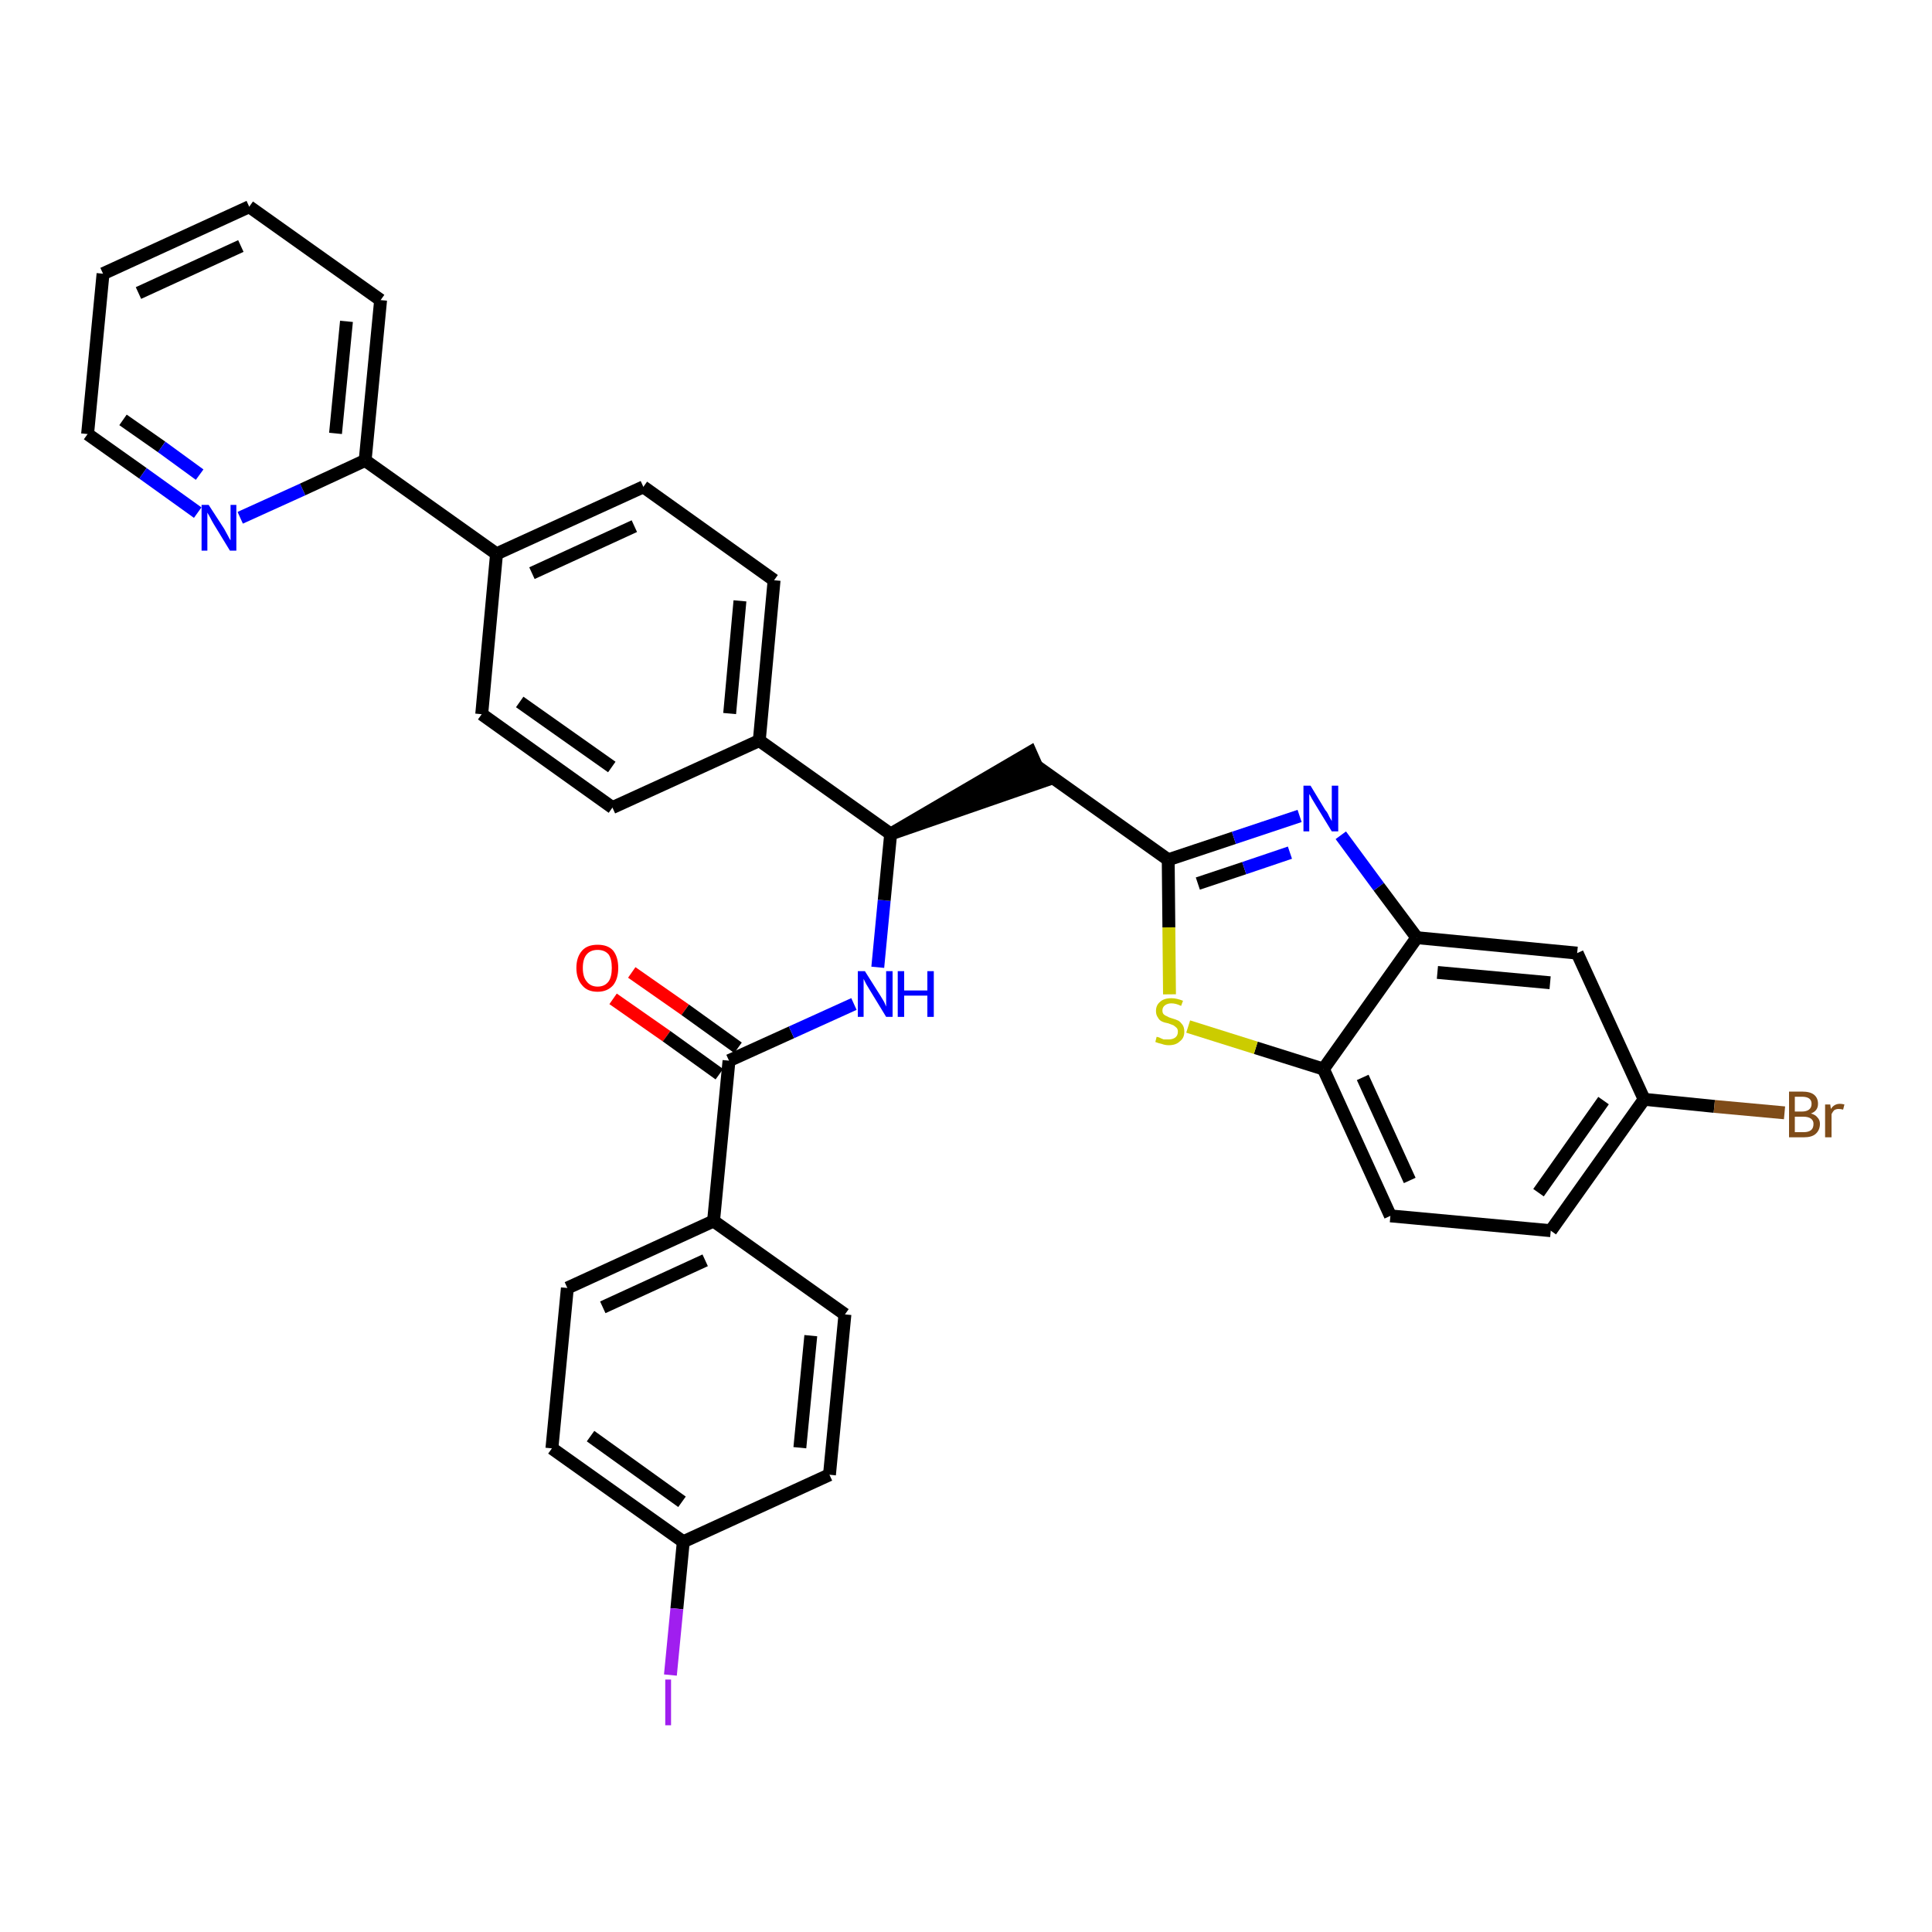 <?xml version='1.0' encoding='iso-8859-1'?>
<svg version='1.1' baseProfile='full'
              xmlns='http://www.w3.org/2000/svg'
                      xmlns:rdkit='http://www.rdkit.org/xml'
                      xmlns:xlink='http://www.w3.org/1999/xlink'
                  xml:space='preserve'
width='300px' height='300px' viewBox='0 0 300 300'>
<!-- END OF HEADER -->
<path class='bond-0 atom-0 atom-1' d='M 95.2,155.1 L 103.5,160.9' style='fill:none;fill-rule:evenodd;stroke:#FF0000;stroke-width:2.0px;stroke-linecap:butt;stroke-linejoin:miter;stroke-opacity:1' />
<path class='bond-0 atom-0 atom-1' d='M 103.5,160.9 L 111.7,166.8' style='fill:none;fill-rule:evenodd;stroke:#000000;stroke-width:2.0px;stroke-linecap:butt;stroke-linejoin:miter;stroke-opacity:1' />
<path class='bond-0 atom-0 atom-1' d='M 98.1,151.0 L 106.4,156.8' style='fill:none;fill-rule:evenodd;stroke:#FF0000;stroke-width:2.0px;stroke-linecap:butt;stroke-linejoin:miter;stroke-opacity:1' />
<path class='bond-0 atom-0 atom-1' d='M 106.4,156.8 L 114.6,162.7' style='fill:none;fill-rule:evenodd;stroke:#000000;stroke-width:2.0px;stroke-linecap:butt;stroke-linejoin:miter;stroke-opacity:1' />
<path class='bond-1 atom-1 atom-2' d='M 113.2,164.7 L 122.9,160.3' style='fill:none;fill-rule:evenodd;stroke:#000000;stroke-width:2.0px;stroke-linecap:butt;stroke-linejoin:miter;stroke-opacity:1' />
<path class='bond-1 atom-1 atom-2' d='M 122.9,160.3 L 132.6,155.9' style='fill:none;fill-rule:evenodd;stroke:#0000FF;stroke-width:2.0px;stroke-linecap:butt;stroke-linejoin:miter;stroke-opacity:1' />
<path class='bond-26 atom-1 atom-27' d='M 113.2,164.7 L 110.8,189.6' style='fill:none;fill-rule:evenodd;stroke:#000000;stroke-width:2.0px;stroke-linecap:butt;stroke-linejoin:miter;stroke-opacity:1' />
<path class='bond-2 atom-2 atom-3' d='M 136.3,150.2 L 137.3,139.8' style='fill:none;fill-rule:evenodd;stroke:#0000FF;stroke-width:2.0px;stroke-linecap:butt;stroke-linejoin:miter;stroke-opacity:1' />
<path class='bond-2 atom-2 atom-3' d='M 137.3,139.8 L 138.3,129.5' style='fill:none;fill-rule:evenodd;stroke:#000000;stroke-width:2.0px;stroke-linecap:butt;stroke-linejoin:miter;stroke-opacity:1' />
<path class='bond-3 atom-3 atom-4' d='M 138.3,129.5 L 162.0,121.3 L 160.0,116.8 Z' style='fill:#000000;fill-rule:evenodd;fill-opacity:1;stroke:#000000;stroke-width:2.0px;stroke-linecap:butt;stroke-linejoin:miter;stroke-opacity:1;' />
<path class='bond-14 atom-3 atom-15' d='M 138.3,129.5 L 117.9,115.0' style='fill:none;fill-rule:evenodd;stroke:#000000;stroke-width:2.0px;stroke-linecap:butt;stroke-linejoin:miter;stroke-opacity:1' />
<path class='bond-4 atom-4 atom-5' d='M 161.0,119.0 L 181.4,133.5' style='fill:none;fill-rule:evenodd;stroke:#000000;stroke-width:2.0px;stroke-linecap:butt;stroke-linejoin:miter;stroke-opacity:1' />
<path class='bond-5 atom-5 atom-6' d='M 181.4,133.5 L 191.6,130.1' style='fill:none;fill-rule:evenodd;stroke:#000000;stroke-width:2.0px;stroke-linecap:butt;stroke-linejoin:miter;stroke-opacity:1' />
<path class='bond-5 atom-5 atom-6' d='M 191.6,130.1 L 201.8,126.7' style='fill:none;fill-rule:evenodd;stroke:#0000FF;stroke-width:2.0px;stroke-linecap:butt;stroke-linejoin:miter;stroke-opacity:1' />
<path class='bond-5 atom-5 atom-6' d='M 186.0,137.2 L 193.2,134.8' style='fill:none;fill-rule:evenodd;stroke:#000000;stroke-width:2.0px;stroke-linecap:butt;stroke-linejoin:miter;stroke-opacity:1' />
<path class='bond-5 atom-5 atom-6' d='M 193.2,134.8 L 200.3,132.4' style='fill:none;fill-rule:evenodd;stroke:#0000FF;stroke-width:2.0px;stroke-linecap:butt;stroke-linejoin:miter;stroke-opacity:1' />
<path class='bond-33 atom-14 atom-5' d='M 181.6,154.4 L 181.5,144.0' style='fill:none;fill-rule:evenodd;stroke:#CCCC00;stroke-width:2.0px;stroke-linecap:butt;stroke-linejoin:miter;stroke-opacity:1' />
<path class='bond-33 atom-14 atom-5' d='M 181.5,144.0 L 181.4,133.5' style='fill:none;fill-rule:evenodd;stroke:#000000;stroke-width:2.0px;stroke-linecap:butt;stroke-linejoin:miter;stroke-opacity:1' />
<path class='bond-6 atom-6 atom-7' d='M 208.2,129.7 L 214.1,137.7' style='fill:none;fill-rule:evenodd;stroke:#0000FF;stroke-width:2.0px;stroke-linecap:butt;stroke-linejoin:miter;stroke-opacity:1' />
<path class='bond-6 atom-6 atom-7' d='M 214.1,137.7 L 220.0,145.6' style='fill:none;fill-rule:evenodd;stroke:#000000;stroke-width:2.0px;stroke-linecap:butt;stroke-linejoin:miter;stroke-opacity:1' />
<path class='bond-7 atom-7 atom-8' d='M 220.0,145.6 L 244.9,148.0' style='fill:none;fill-rule:evenodd;stroke:#000000;stroke-width:2.0px;stroke-linecap:butt;stroke-linejoin:miter;stroke-opacity:1' />
<path class='bond-7 atom-7 atom-8' d='M 223.2,151.0 L 240.7,152.6' style='fill:none;fill-rule:evenodd;stroke:#000000;stroke-width:2.0px;stroke-linecap:butt;stroke-linejoin:miter;stroke-opacity:1' />
<path class='bond-36 atom-13 atom-7' d='M 205.5,166.0 L 220.0,145.6' style='fill:none;fill-rule:evenodd;stroke:#000000;stroke-width:2.0px;stroke-linecap:butt;stroke-linejoin:miter;stroke-opacity:1' />
<path class='bond-8 atom-8 atom-9' d='M 244.9,148.0 L 255.3,170.7' style='fill:none;fill-rule:evenodd;stroke:#000000;stroke-width:2.0px;stroke-linecap:butt;stroke-linejoin:miter;stroke-opacity:1' />
<path class='bond-9 atom-9 atom-10' d='M 255.3,170.7 L 266.2,171.8' style='fill:none;fill-rule:evenodd;stroke:#000000;stroke-width:2.0px;stroke-linecap:butt;stroke-linejoin:miter;stroke-opacity:1' />
<path class='bond-9 atom-9 atom-10' d='M 266.2,171.8 L 277.1,172.8' style='fill:none;fill-rule:evenodd;stroke:#7F4C19;stroke-width:2.0px;stroke-linecap:butt;stroke-linejoin:miter;stroke-opacity:1' />
<path class='bond-10 atom-9 atom-11' d='M 255.3,170.7 L 240.8,191.1' style='fill:none;fill-rule:evenodd;stroke:#000000;stroke-width:2.0px;stroke-linecap:butt;stroke-linejoin:miter;stroke-opacity:1' />
<path class='bond-10 atom-9 atom-11' d='M 249.0,170.9 L 238.9,185.2' style='fill:none;fill-rule:evenodd;stroke:#000000;stroke-width:2.0px;stroke-linecap:butt;stroke-linejoin:miter;stroke-opacity:1' />
<path class='bond-11 atom-11 atom-12' d='M 240.8,191.1 L 215.9,188.8' style='fill:none;fill-rule:evenodd;stroke:#000000;stroke-width:2.0px;stroke-linecap:butt;stroke-linejoin:miter;stroke-opacity:1' />
<path class='bond-12 atom-12 atom-13' d='M 215.9,188.8 L 205.5,166.0' style='fill:none;fill-rule:evenodd;stroke:#000000;stroke-width:2.0px;stroke-linecap:butt;stroke-linejoin:miter;stroke-opacity:1' />
<path class='bond-12 atom-12 atom-13' d='M 218.9,183.3 L 211.6,167.3' style='fill:none;fill-rule:evenodd;stroke:#000000;stroke-width:2.0px;stroke-linecap:butt;stroke-linejoin:miter;stroke-opacity:1' />
<path class='bond-13 atom-13 atom-14' d='M 205.5,166.0 L 195.0,162.7' style='fill:none;fill-rule:evenodd;stroke:#000000;stroke-width:2.0px;stroke-linecap:butt;stroke-linejoin:miter;stroke-opacity:1' />
<path class='bond-13 atom-13 atom-14' d='M 195.0,162.7 L 184.5,159.4' style='fill:none;fill-rule:evenodd;stroke:#CCCC00;stroke-width:2.0px;stroke-linecap:butt;stroke-linejoin:miter;stroke-opacity:1' />
<path class='bond-15 atom-15 atom-16' d='M 117.9,115.0 L 120.2,90.1' style='fill:none;fill-rule:evenodd;stroke:#000000;stroke-width:2.0px;stroke-linecap:butt;stroke-linejoin:miter;stroke-opacity:1' />
<path class='bond-15 atom-15 atom-16' d='M 113.3,110.8 L 114.9,93.3' style='fill:none;fill-rule:evenodd;stroke:#000000;stroke-width:2.0px;stroke-linecap:butt;stroke-linejoin:miter;stroke-opacity:1' />
<path class='bond-34 atom-26 atom-15' d='M 95.1,125.4 L 117.9,115.0' style='fill:none;fill-rule:evenodd;stroke:#000000;stroke-width:2.0px;stroke-linecap:butt;stroke-linejoin:miter;stroke-opacity:1' />
<path class='bond-16 atom-16 atom-17' d='M 120.2,90.1 L 99.9,75.6' style='fill:none;fill-rule:evenodd;stroke:#000000;stroke-width:2.0px;stroke-linecap:butt;stroke-linejoin:miter;stroke-opacity:1' />
<path class='bond-17 atom-17 atom-18' d='M 99.9,75.6 L 77.1,86.0' style='fill:none;fill-rule:evenodd;stroke:#000000;stroke-width:2.0px;stroke-linecap:butt;stroke-linejoin:miter;stroke-opacity:1' />
<path class='bond-17 atom-17 atom-18' d='M 98.5,81.7 L 82.6,89.0' style='fill:none;fill-rule:evenodd;stroke:#000000;stroke-width:2.0px;stroke-linecap:butt;stroke-linejoin:miter;stroke-opacity:1' />
<path class='bond-18 atom-18 atom-19' d='M 77.1,86.0 L 56.7,71.5' style='fill:none;fill-rule:evenodd;stroke:#000000;stroke-width:2.0px;stroke-linecap:butt;stroke-linejoin:miter;stroke-opacity:1' />
<path class='bond-24 atom-18 atom-25' d='M 77.1,86.0 L 74.8,110.9' style='fill:none;fill-rule:evenodd;stroke:#000000;stroke-width:2.0px;stroke-linecap:butt;stroke-linejoin:miter;stroke-opacity:1' />
<path class='bond-19 atom-19 atom-20' d='M 56.7,71.5 L 59.1,46.6' style='fill:none;fill-rule:evenodd;stroke:#000000;stroke-width:2.0px;stroke-linecap:butt;stroke-linejoin:miter;stroke-opacity:1' />
<path class='bond-19 atom-19 atom-20' d='M 52.1,67.3 L 53.8,49.9' style='fill:none;fill-rule:evenodd;stroke:#000000;stroke-width:2.0px;stroke-linecap:butt;stroke-linejoin:miter;stroke-opacity:1' />
<path class='bond-37 atom-24 atom-19' d='M 37.3,80.4 L 47.0,76.0' style='fill:none;fill-rule:evenodd;stroke:#0000FF;stroke-width:2.0px;stroke-linecap:butt;stroke-linejoin:miter;stroke-opacity:1' />
<path class='bond-37 atom-24 atom-19' d='M 47.0,76.0 L 56.7,71.5' style='fill:none;fill-rule:evenodd;stroke:#000000;stroke-width:2.0px;stroke-linecap:butt;stroke-linejoin:miter;stroke-opacity:1' />
<path class='bond-20 atom-20 atom-21' d='M 59.1,46.6 L 38.7,32.1' style='fill:none;fill-rule:evenodd;stroke:#000000;stroke-width:2.0px;stroke-linecap:butt;stroke-linejoin:miter;stroke-opacity:1' />
<path class='bond-21 atom-21 atom-22' d='M 38.7,32.1 L 16.0,42.5' style='fill:none;fill-rule:evenodd;stroke:#000000;stroke-width:2.0px;stroke-linecap:butt;stroke-linejoin:miter;stroke-opacity:1' />
<path class='bond-21 atom-21 atom-22' d='M 37.4,38.2 L 21.5,45.5' style='fill:none;fill-rule:evenodd;stroke:#000000;stroke-width:2.0px;stroke-linecap:butt;stroke-linejoin:miter;stroke-opacity:1' />
<path class='bond-22 atom-22 atom-23' d='M 16.0,42.5 L 13.6,67.4' style='fill:none;fill-rule:evenodd;stroke:#000000;stroke-width:2.0px;stroke-linecap:butt;stroke-linejoin:miter;stroke-opacity:1' />
<path class='bond-23 atom-23 atom-24' d='M 13.6,67.4 L 22.2,73.5' style='fill:none;fill-rule:evenodd;stroke:#000000;stroke-width:2.0px;stroke-linecap:butt;stroke-linejoin:miter;stroke-opacity:1' />
<path class='bond-23 atom-23 atom-24' d='M 22.2,73.5 L 30.7,79.6' style='fill:none;fill-rule:evenodd;stroke:#0000FF;stroke-width:2.0px;stroke-linecap:butt;stroke-linejoin:miter;stroke-opacity:1' />
<path class='bond-23 atom-23 atom-24' d='M 19.1,65.2 L 25.1,69.4' style='fill:none;fill-rule:evenodd;stroke:#000000;stroke-width:2.0px;stroke-linecap:butt;stroke-linejoin:miter;stroke-opacity:1' />
<path class='bond-23 atom-23 atom-24' d='M 25.1,69.4 L 31.0,73.7' style='fill:none;fill-rule:evenodd;stroke:#0000FF;stroke-width:2.0px;stroke-linecap:butt;stroke-linejoin:miter;stroke-opacity:1' />
<path class='bond-25 atom-25 atom-26' d='M 74.8,110.9 L 95.1,125.4' style='fill:none;fill-rule:evenodd;stroke:#000000;stroke-width:2.0px;stroke-linecap:butt;stroke-linejoin:miter;stroke-opacity:1' />
<path class='bond-25 atom-25 atom-26' d='M 80.7,109.0 L 95.0,119.1' style='fill:none;fill-rule:evenodd;stroke:#000000;stroke-width:2.0px;stroke-linecap:butt;stroke-linejoin:miter;stroke-opacity:1' />
<path class='bond-27 atom-27 atom-28' d='M 110.8,189.6 L 88.1,200.0' style='fill:none;fill-rule:evenodd;stroke:#000000;stroke-width:2.0px;stroke-linecap:butt;stroke-linejoin:miter;stroke-opacity:1' />
<path class='bond-27 atom-27 atom-28' d='M 109.5,195.7 L 93.6,203.0' style='fill:none;fill-rule:evenodd;stroke:#000000;stroke-width:2.0px;stroke-linecap:butt;stroke-linejoin:miter;stroke-opacity:1' />
<path class='bond-35 atom-33 atom-27' d='M 131.2,204.1 L 110.8,189.6' style='fill:none;fill-rule:evenodd;stroke:#000000;stroke-width:2.0px;stroke-linecap:butt;stroke-linejoin:miter;stroke-opacity:1' />
<path class='bond-28 atom-28 atom-29' d='M 88.1,200.0 L 85.7,224.9' style='fill:none;fill-rule:evenodd;stroke:#000000;stroke-width:2.0px;stroke-linecap:butt;stroke-linejoin:miter;stroke-opacity:1' />
<path class='bond-29 atom-29 atom-30' d='M 85.7,224.9 L 106.1,239.4' style='fill:none;fill-rule:evenodd;stroke:#000000;stroke-width:2.0px;stroke-linecap:butt;stroke-linejoin:miter;stroke-opacity:1' />
<path class='bond-29 atom-29 atom-30' d='M 91.7,223.0 L 105.9,233.2' style='fill:none;fill-rule:evenodd;stroke:#000000;stroke-width:2.0px;stroke-linecap:butt;stroke-linejoin:miter;stroke-opacity:1' />
<path class='bond-30 atom-30 atom-31' d='M 106.1,239.4 L 105.1,249.8' style='fill:none;fill-rule:evenodd;stroke:#000000;stroke-width:2.0px;stroke-linecap:butt;stroke-linejoin:miter;stroke-opacity:1' />
<path class='bond-30 atom-30 atom-31' d='M 105.1,249.8 L 104.1,260.1' style='fill:none;fill-rule:evenodd;stroke:#A01EEF;stroke-width:2.0px;stroke-linecap:butt;stroke-linejoin:miter;stroke-opacity:1' />
<path class='bond-31 atom-30 atom-32' d='M 106.1,239.4 L 128.8,229.0' style='fill:none;fill-rule:evenodd;stroke:#000000;stroke-width:2.0px;stroke-linecap:butt;stroke-linejoin:miter;stroke-opacity:1' />
<path class='bond-32 atom-32 atom-33' d='M 128.8,229.0 L 131.2,204.1' style='fill:none;fill-rule:evenodd;stroke:#000000;stroke-width:2.0px;stroke-linecap:butt;stroke-linejoin:miter;stroke-opacity:1' />
<path class='bond-32 atom-32 atom-33' d='M 124.2,224.8 L 125.9,207.4' style='fill:none;fill-rule:evenodd;stroke:#000000;stroke-width:2.0px;stroke-linecap:butt;stroke-linejoin:miter;stroke-opacity:1' />
<path  class='atom-0' d='M 89.5 150.3
Q 89.5 148.6, 90.4 147.6
Q 91.2 146.7, 92.8 146.7
Q 94.4 146.7, 95.2 147.6
Q 96.0 148.6, 96.0 150.3
Q 96.0 152.0, 95.2 153.0
Q 94.3 154.0, 92.8 154.0
Q 91.2 154.0, 90.4 153.0
Q 89.5 152.0, 89.5 150.3
M 92.8 153.2
Q 93.9 153.2, 94.5 152.4
Q 95.0 151.7, 95.0 150.3
Q 95.0 148.9, 94.5 148.2
Q 93.9 147.5, 92.8 147.5
Q 91.7 147.5, 91.1 148.2
Q 90.5 148.9, 90.5 150.3
Q 90.5 151.7, 91.1 152.4
Q 91.7 153.2, 92.8 153.2
' fill='#FF0000'/>
<path  class='atom-2' d='M 134.3 150.8
L 136.7 154.6
Q 136.9 154.9, 137.3 155.6
Q 137.6 156.3, 137.6 156.3
L 137.6 150.8
L 138.6 150.8
L 138.6 157.9
L 137.6 157.9
L 135.1 153.8
Q 134.8 153.3, 134.5 152.8
Q 134.2 152.2, 134.1 152.0
L 134.1 157.9
L 133.2 157.9
L 133.2 150.8
L 134.3 150.8
' fill='#0000FF'/>
<path  class='atom-2' d='M 139.4 150.8
L 140.4 150.8
L 140.4 153.8
L 144.0 153.8
L 144.0 150.8
L 145.0 150.8
L 145.0 157.9
L 144.0 157.9
L 144.0 154.6
L 140.4 154.6
L 140.4 157.9
L 139.4 157.9
L 139.4 150.8
' fill='#0000FF'/>
<path  class='atom-6' d='M 203.5 122.0
L 205.8 125.8
Q 206.1 126.1, 206.4 126.8
Q 206.8 127.5, 206.8 127.5
L 206.8 122.0
L 207.8 122.0
L 207.8 129.1
L 206.8 129.1
L 204.3 125.0
Q 204.0 124.5, 203.7 124.0
Q 203.4 123.4, 203.3 123.3
L 203.3 129.1
L 202.4 129.1
L 202.4 122.0
L 203.5 122.0
' fill='#0000FF'/>
<path  class='atom-10' d='M 281.2 172.9
Q 281.9 173.1, 282.2 173.5
Q 282.6 173.9, 282.6 174.5
Q 282.6 175.5, 281.9 176.1
Q 281.3 176.6, 280.1 176.6
L 277.8 176.6
L 277.8 169.5
L 279.8 169.5
Q 281.1 169.5, 281.7 170.0
Q 282.3 170.5, 282.3 171.4
Q 282.3 172.5, 281.2 172.9
M 278.7 170.3
L 278.7 172.6
L 279.8 172.6
Q 280.5 172.6, 280.9 172.3
Q 281.3 172.0, 281.3 171.4
Q 281.3 170.3, 279.8 170.3
L 278.7 170.3
M 280.1 175.8
Q 280.8 175.8, 281.2 175.5
Q 281.6 175.2, 281.6 174.5
Q 281.6 174.0, 281.2 173.7
Q 280.8 173.4, 280.0 173.4
L 278.7 173.4
L 278.7 175.8
L 280.1 175.8
' fill='#7F4C19'/>
<path  class='atom-10' d='M 284.2 171.5
L 284.3 172.2
Q 284.8 171.4, 285.7 171.4
Q 286.0 171.4, 286.4 171.5
L 286.2 172.3
Q 285.8 172.2, 285.5 172.2
Q 285.1 172.2, 284.8 172.4
Q 284.6 172.6, 284.4 173.0
L 284.4 176.6
L 283.4 176.6
L 283.4 171.5
L 284.2 171.5
' fill='#7F4C19'/>
<path  class='atom-14' d='M 179.6 161.0
Q 179.7 161.0, 180.0 161.1
Q 180.4 161.3, 180.7 161.4
Q 181.1 161.4, 181.5 161.4
Q 182.1 161.4, 182.5 161.1
Q 182.9 160.8, 182.9 160.2
Q 182.9 159.8, 182.7 159.6
Q 182.5 159.4, 182.2 159.2
Q 181.9 159.1, 181.4 158.9
Q 180.8 158.8, 180.4 158.6
Q 180.0 158.4, 179.8 158.0
Q 179.5 157.6, 179.5 157.0
Q 179.5 156.1, 180.1 155.6
Q 180.7 155.0, 181.9 155.0
Q 182.7 155.0, 183.7 155.4
L 183.4 156.2
Q 182.6 155.8, 181.9 155.8
Q 181.3 155.8, 180.9 156.1
Q 180.5 156.4, 180.5 156.9
Q 180.5 157.3, 180.7 157.5
Q 180.9 157.7, 181.2 157.8
Q 181.5 158.0, 181.9 158.1
Q 182.6 158.3, 183.0 158.5
Q 183.3 158.7, 183.6 159.1
Q 183.9 159.5, 183.9 160.2
Q 183.9 161.2, 183.2 161.7
Q 182.6 162.3, 181.5 162.3
Q 180.9 162.3, 180.4 162.1
Q 179.9 162.0, 179.4 161.8
L 179.6 161.0
' fill='#CCCC00'/>
<path  class='atom-24' d='M 32.4 78.4
L 34.8 82.1
Q 35.0 82.5, 35.4 83.2
Q 35.7 83.8, 35.8 83.9
L 35.8 78.4
L 36.7 78.4
L 36.7 85.5
L 35.7 85.5
L 33.2 81.4
Q 32.9 80.9, 32.6 80.3
Q 32.3 79.8, 32.2 79.6
L 32.2 85.5
L 31.3 85.5
L 31.3 78.4
L 32.4 78.4
' fill='#0000FF'/>
<path  class='atom-31' d='M 103.3 260.8
L 104.2 260.8
L 104.2 267.9
L 103.3 267.9
L 103.3 260.8
' fill='#A01EEF'/>
</svg>
